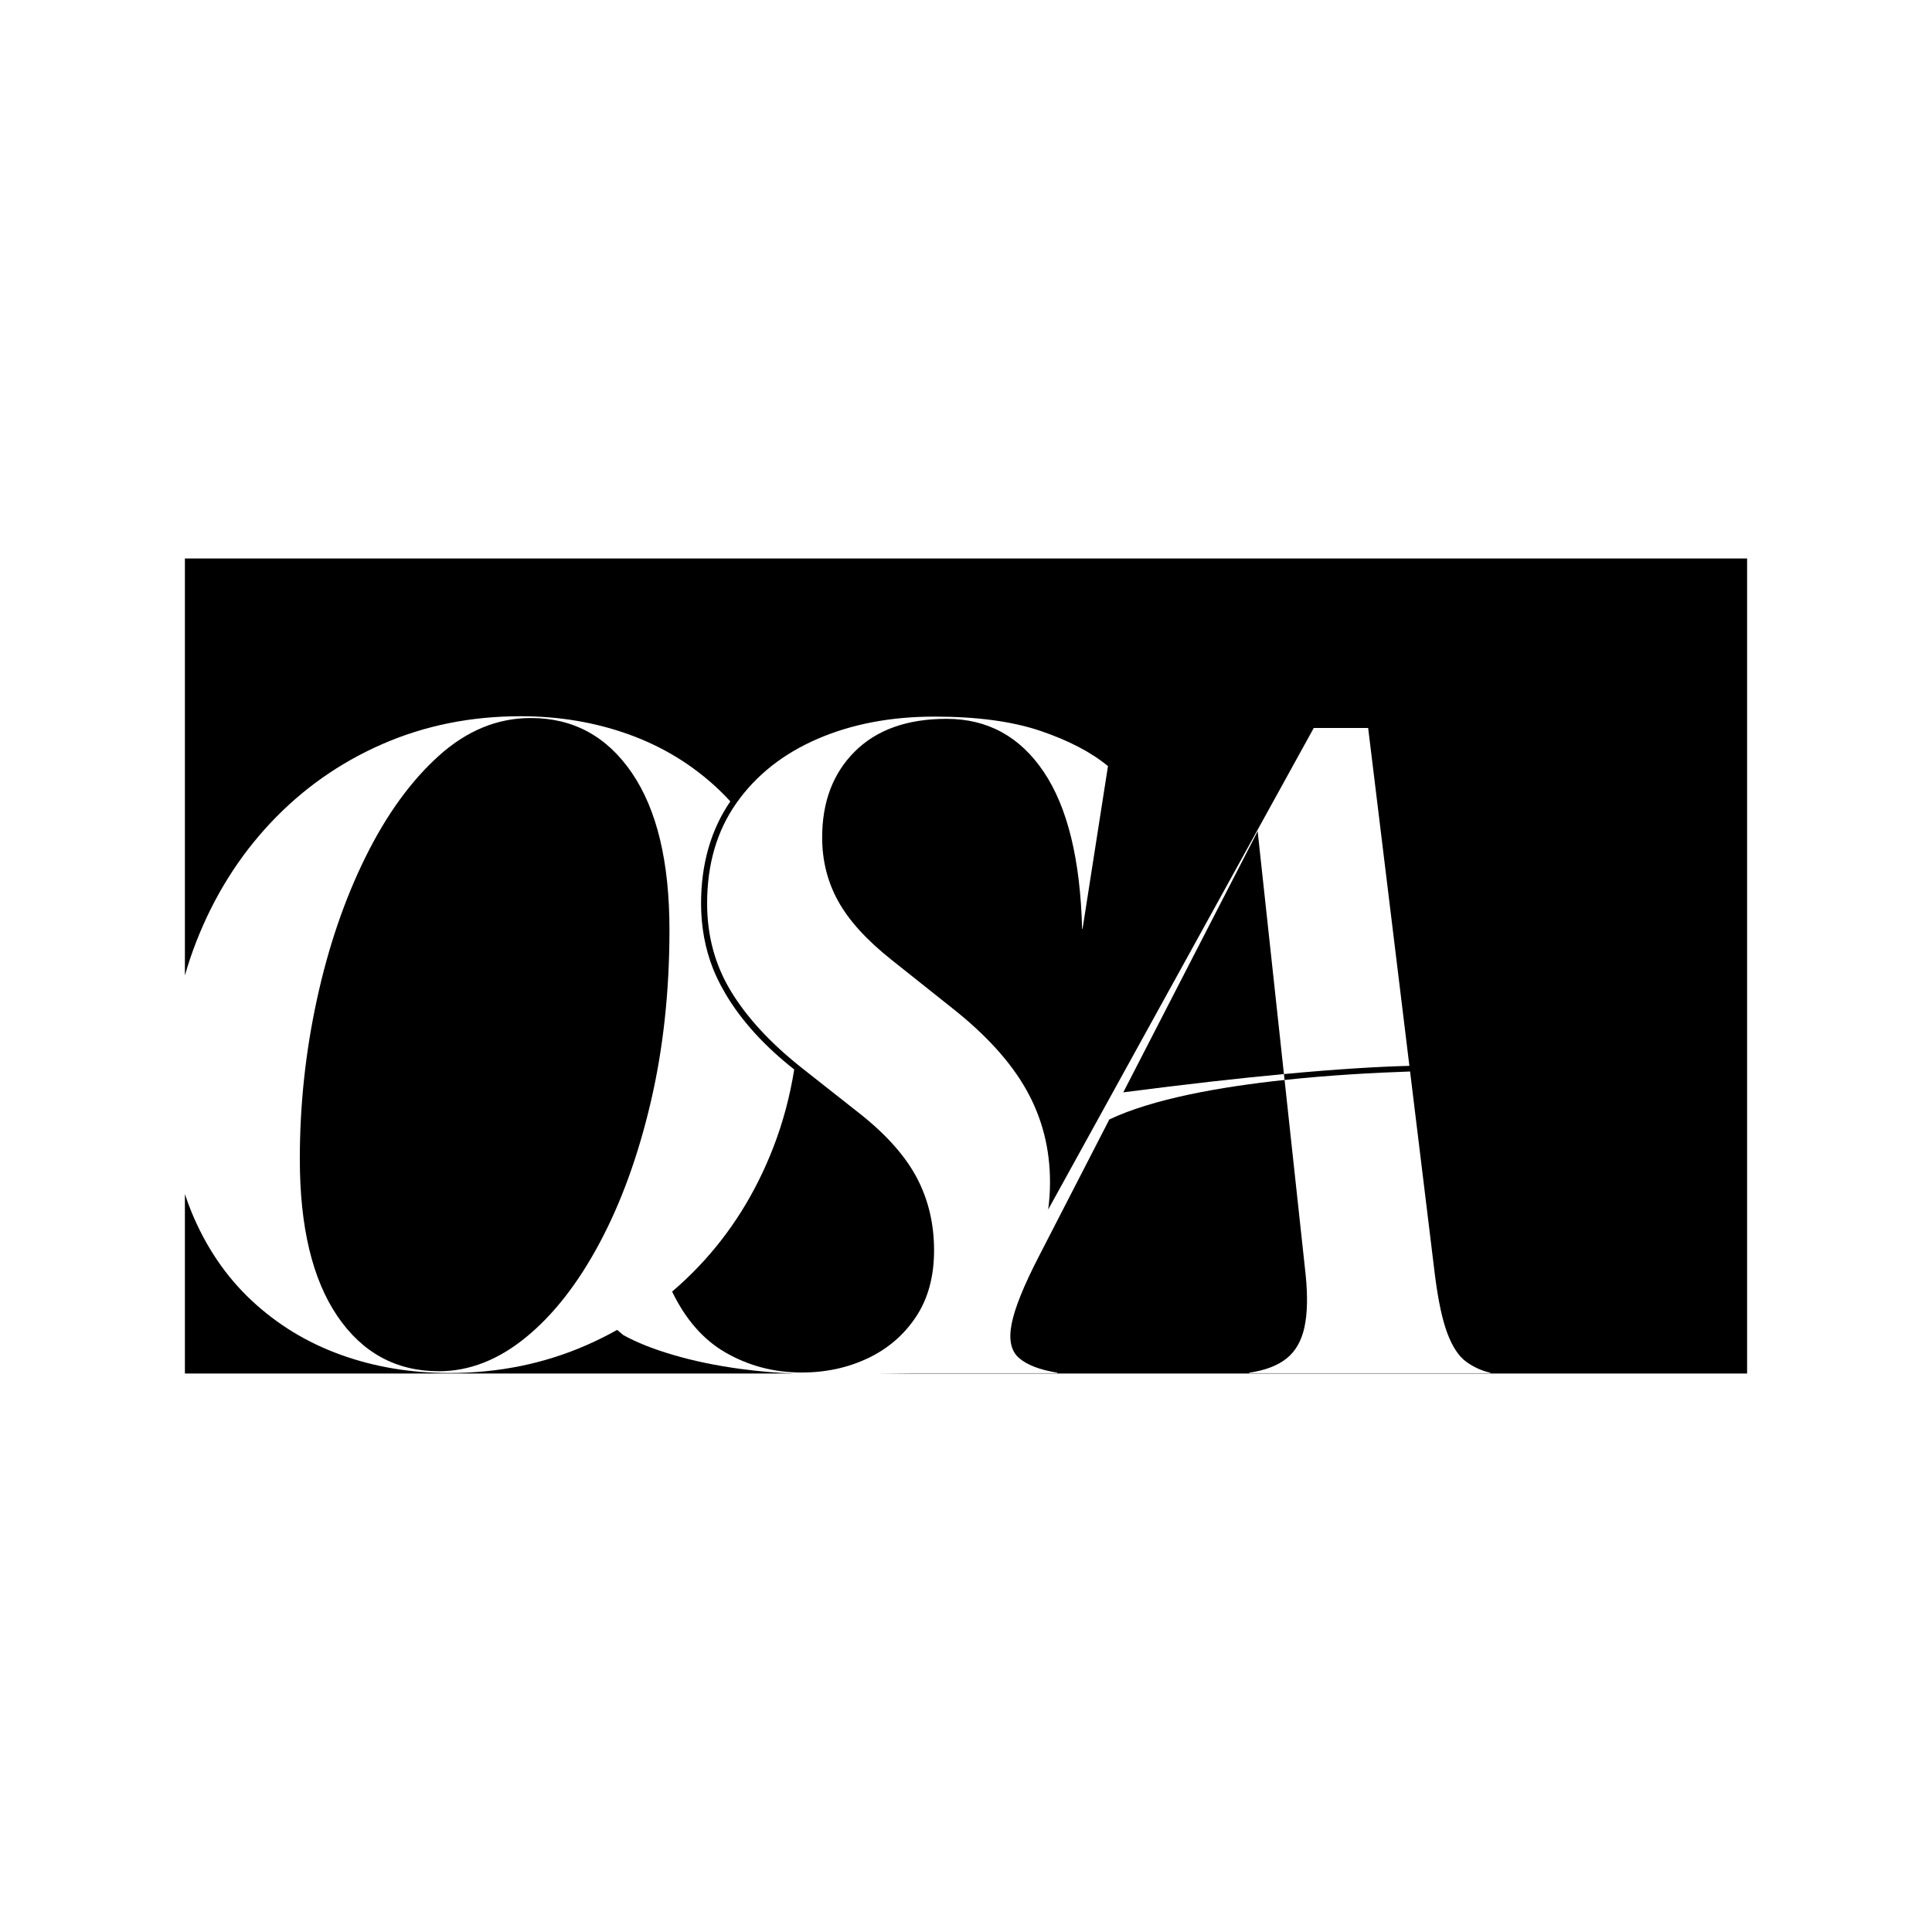 <?xml version="1.0" encoding="UTF-8"?><svg id="Layer_1" xmlns="http://www.w3.org/2000/svg" viewBox="0 0 1024 1024"><defs><style>.cls-1{stroke-width:0px;}</style></defs><path class="cls-1" d="m595.366,578.96c33.825-4.394,61.899-7.515,85.141-9.686l-13.927-128.691-71.215,138.377Z"/><path class="cls-1" d="m392.628,725.571c-12.843-1.732-24.66-4.174-35.45-7.326-10.793-3.15-19.733-6.695-26.823-10.635l-3.256-2.739c-5.165,2.891-10.493,5.551-15.99,7.973-22.533,9.926-46.875,14.889-73.026,14.889-20.483,0-39.667-3.232-57.546-9.69-17.884-6.459-33.64-16.07-47.266-28.832-13.63-12.762-24.265-28.478-31.904-47.148-1.224-2.989-2.338-6.057-3.366-9.19v95.127h323.142c-9.44-.329-18.944-1.139-28.514-2.429Z"/><path class="cls-1" d="m281.331,380.563c-17.648,0-33.877,6.658-48.684,19.97-14.811,13.316-27.769,31.196-38.876,53.647-11.107,22.451-19.697,47.584-25.76,75.39-6.067,27.809-9.099,56.05-9.099,84.724,0,35.922,6.617,63.653,19.852,83.188,13.235,19.537,31.196,29.305,53.883,29.305,16.071,0,31.432-5.986,46.084-17.961,14.652-11.973,27.687-28.674,39.112-50.102,11.422-21.426,20.443-46.281,27.06-74.562,6.617-28.279,9.926-58.728,9.926-91.342,0-35.922-6.617-63.609-19.852-83.07-13.235-19.456-31.118-29.187-53.647-29.187Z"/><polygon class="cls-1" points="666.54 440.203 666.581 440.583 666.776 440.203 666.54 440.203"/><path class="cls-1" d="m98,296v221.036c1.747-6.151,3.772-12.176,6.084-18.072,9.453-24.106,22.606-45.098,39.467-62.982,16.857-17.88,36.55-31.746,59.083-41.594,22.529-9.844,46.948-14.771,73.263-14.771,20.479,0,39.663,3.231,57.546,9.69,17.88,6.463,33.596,16.07,47.148,28.832,2.252,2.121,4.413,4.33,6.502,6.611-10.286,15.008-15.513,33.194-15.513,54.091,0,12.254,2.122,23.86,6.309,34.497,1.179,2.997,3.309,7.79,6.758,13.604,8.398,14.156,20.615,27.571,36.308,39.901-2.322,14.484-6.042,28.334-11.177,41.542-9.375,24.106-22.533,45.061-39.467,62.864-4.492,4.722-9.187,9.159-14.072,13.326,7.128,14.746,16.539,25.501,28.238,32.251,12.289,7.09,25.76,10.635,40.413,10.635,12.762,0,24.46-2.523,35.095-7.563,10.635-5.041,19.143-12.367,25.524-21.979,6.381-9.609,9.572-21.348,9.572-35.213s-2.954-26.507-8.862-37.931c-5.908-11.422-15.716-22.648-29.423-33.677l-32.377-25.524c-16.229-12.918-28.559-26.311-36.986-40.176-8.43-13.863-12.644-29.383-12.644-46.558,0-20.797,5.199-38.558,15.598-53.292,10.399-14.73,24.697-26.033,42.894-33.913,18.197-7.876,38.876-11.816,62.037-11.816,22.529,0,41.239,2.522,56.128,7.563,14.889,5.044,26.823,11.266,35.804,18.67l-13.471,86.26h-.236c-.945-36.709-7.721-64.436-20.324-83.188-12.607-18.747-29.778-28.123-51.52-28.123-20.797,0-36.986,5.753-48.566,17.252-11.58,11.503-17.37,26.705-17.37,45.612,0,12.289,2.836,23.556,8.508,33.795,5.672,10.244,15.044,20.561,28.123,30.959l32.377,25.761c17.961,14.18,31.077,28.676,39.349,43.485,8.272,14.811,12.408,31.04,12.408,48.684,0,5.014-.326,9.858-.973,14.533l140.767-255.234h28.832l21.856,179.072c-15.904.407-37.435,1.641-66.498,4.355l.338,3.125c23.85-2.549,47.411-3.841,66.525-4.487l13.229,108.386c1.732,13.393,3.936,23.595,6.617,30.605,2.678,7.012,5.945,11.935,9.808,14.771,3.859,2.836,8.153,4.807,12.88,5.908v.236h-127.855v-.236c8.508-1.26,15.125-3.781,19.852-7.563,4.727-3.781,7.877-9.255,9.453-16.425,1.573-7.168,1.809-16.345.709-27.532l-11.218-103.662c-34.643,3.702-69.863,10.055-92.87,20.921l-37.474,72.816c-7.88,15.284-12.644,27.1-14.298,35.45-1.654,8.352-.395,14.378,3.781,18.079,4.173,3.703,10.989,6.343,20.442,7.917v.236h-75.153l-20.764.182h461.49v-432H98Z"/></svg>
